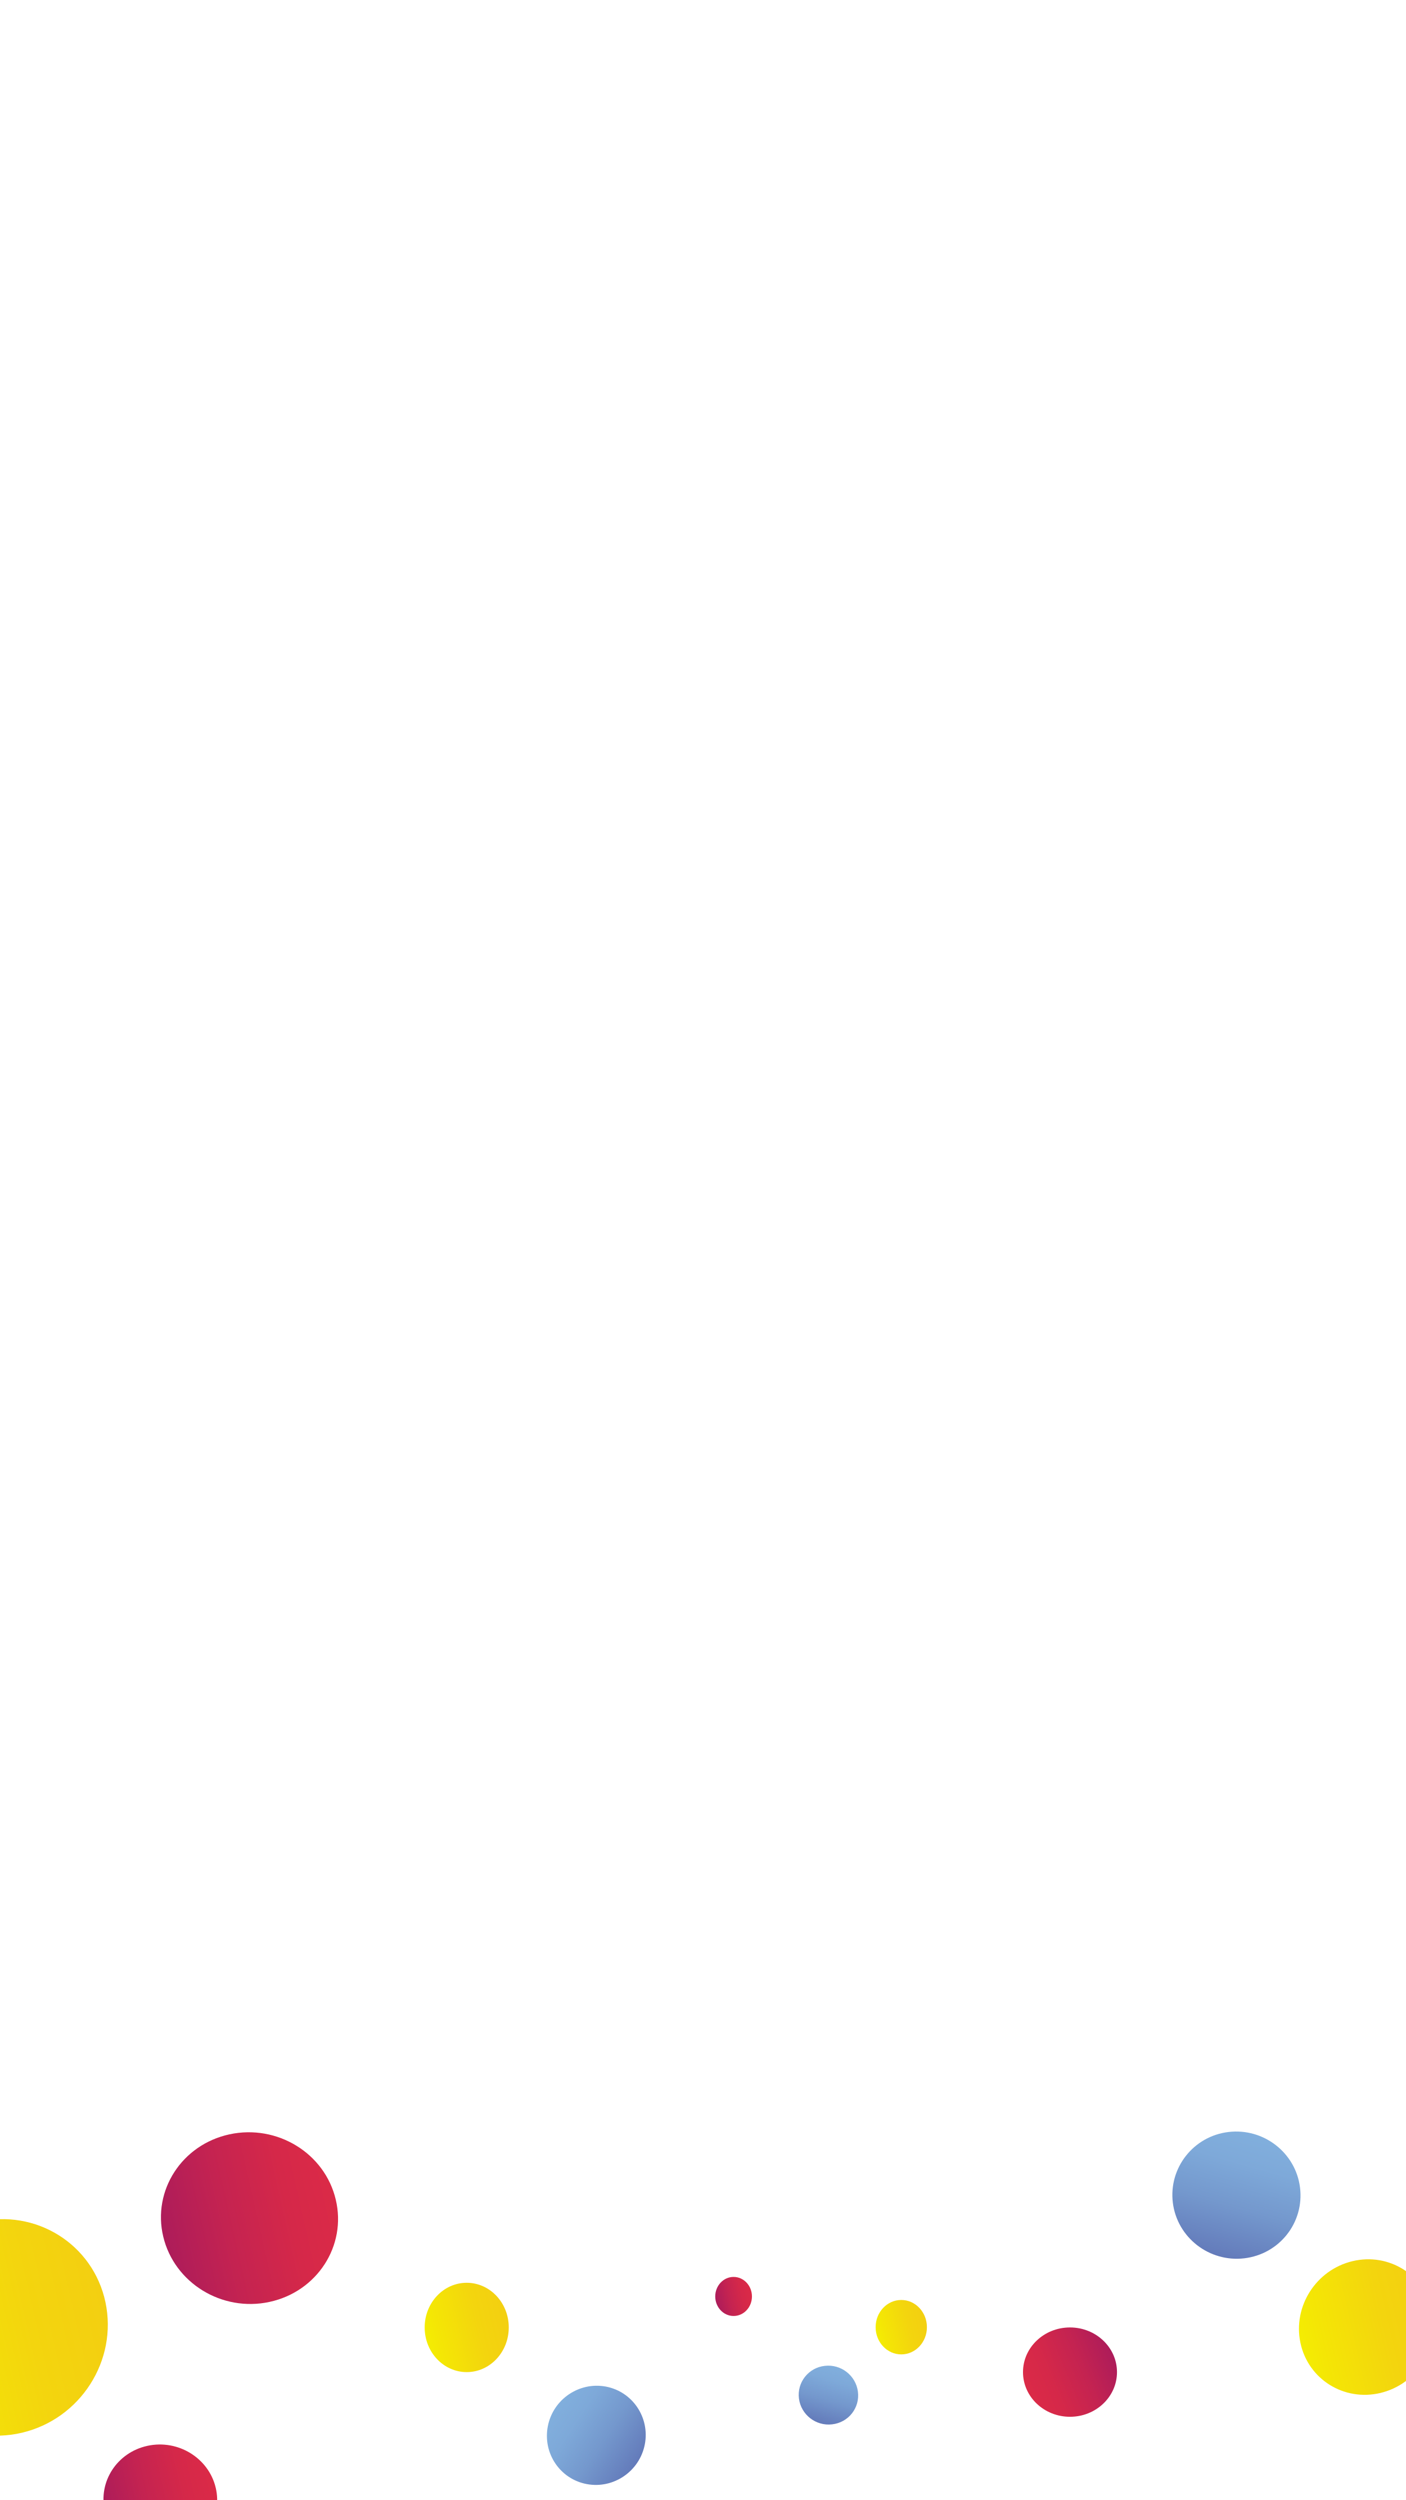 <?xml version="1.0" encoding="utf-8"?>
<!-- Generator: Adobe Illustrator 22.0.0, SVG Export Plug-In . SVG Version: 6.00 Build 0)  -->
<svg version="1.1" id="Layer_1" xmlns="http://www.w3.org/2000/svg" xmlns:xlink="http://www.w3.org/1999/xlink" x="0px" y="0px"
	 viewBox="0 0 1080 1920" style="enable-background:new 0 0 1080 1920;" xml:space="preserve">
<style type="text/css">
	.st0{fill:url(#SVGID_1_);}
	.st1{fill:url(#SVGID_2_);}
	.st2{fill:url(#SVGID_3_);}
	.st3{fill:url(#SVGID_4_);}
	.st4{fill:url(#SVGID_5_);}
	.st5{fill:url(#SVGID_6_);}
	.st6{fill:url(#SVGID_7_);}
	.st7{fill:url(#SVGID_8_);}
	.st8{fill:url(#SVGID_9_);}
	.st9{fill:url(#SVGID_10_);}
	.st10{fill:url(#SVGID_11_);}
</style>
<linearGradient id="SVGID_1_" gradientUnits="userSpaceOnUse" x1="-182.387" y1="1347.427" x2="-46.803" y2="1347.427" gradientTransform="matrix(0.975 -0.221 0.221 0.975 6.003 363.836)">
	<stop  offset="1.511000e-03" style="stop-color:#AD1C5A"/>
	<stop  offset="0.356" style="stop-color:#C42351"/>
	<stop  offset="0.725" style="stop-color:#D52849"/>
	<stop  offset="1" style="stop-color:#DB2A47"/>
</linearGradient>
<path class="st0" d="M257.9,1689.1c8.5,35.5-14.3,70.7-50.9,78.6c-36.6,7.9-73.1-14.6-81.6-50.1s14.3-70.7,50.9-78.6
	S249.5,1653.5,257.9,1689.1z"/>
<linearGradient id="SVGID_2_" gradientUnits="userSpaceOnUse" x1="-272.712" y1="1543.179" x2="-185.621" y2="1543.179" gradientTransform="matrix(0.975 -0.221 0.221 0.975 6.003 363.836)">
	<stop  offset="1.511000e-03" style="stop-color:#AD1C5A"/>
	<stop  offset="0.356" style="stop-color:#C42351"/>
	<stop  offset="0.725" style="stop-color:#D52849"/>
	<stop  offset="1" style="stop-color:#DB2A47"/>
</linearGradient>
<path class="st1" d="M165.7,1910.4c5.4,22.8-9.2,45.4-32.7,50.5c-23.5,5.1-47-9.4-52.4-32.2c-5.4-22.8,9.2-45.4,32.7-50.5
	S160.3,1887.6,165.7,1910.4z"/>
<linearGradient id="SVGID_3_" gradientUnits="userSpaceOnUse" x1="-2.811" y1="1466.144" x2="62.051" y2="1466.144" gradientTransform="matrix(0.975 -0.221 0.221 0.975 6.003 363.836)">
	<stop  offset="1.511000e-03" style="stop-color:#F4ED02"/>
	<stop  offset="0.155" style="stop-color:#F4E605"/>
	<stop  offset="0.639" style="stop-color:#F3D50E"/>
	<stop  offset="1" style="stop-color:#F3CF11"/>
</linearGradient>
<ellipse class="st2" cx="358.5" cy="1787.3" rx="32.3" ry="34.3"/>
<linearGradient id="SVGID_4_" gradientUnits="userSpaceOnUse" x1="473.261" y1="871.471" x2="544.888" y2="871.471" gradientTransform="matrix(-0.922 0.388 -0.388 -0.922 1629.376 2427.165)">
	<stop  offset="1.511000e-03" style="stop-color:#AD1C5A"/>
	<stop  offset="0.356" style="stop-color:#C42351"/>
	<stop  offset="0.725" style="stop-color:#D52849"/>
	<stop  offset="1" style="stop-color:#DB2A47"/>
</linearGradient>
<ellipse class="st3" cx="821.9" cy="1821.6" rx="36.1" ry="34.3"/>
<linearGradient id="SVGID_5_" gradientUnits="userSpaceOnUse" x1="220.576" y1="1488.217" x2="248.891" y2="1488.217" gradientTransform="matrix(0.975 -0.221 0.221 0.975 6.003 363.836)">
	<stop  offset="1.511000e-03" style="stop-color:#AD1C5A"/>
	<stop  offset="0.356" style="stop-color:#C42351"/>
	<stop  offset="0.725" style="stop-color:#D52849"/>
	<stop  offset="1" style="stop-color:#DB2A47"/>
</linearGradient>
<ellipse class="st4" cx="563.5" cy="1763.5" rx="14.1" ry="15"/>
<linearGradient id="SVGID_6_" gradientUnits="userSpaceOnUse" x1="897.843" y1="1706.668" x2="995.499" y2="1706.668" gradientTransform="matrix(0.274 -0.962 0.962 0.274 -951.144 2128.081)">
	<stop  offset="1.511000e-03" style="stop-color:#647BBA"/>
	<stop  offset="1.241577e-02" style="stop-color:#647CBB"/>
	<stop  offset="0.403" style="stop-color:#7498CD"/>
	<stop  offset="0.745" style="stop-color:#7EA9D9"/>
	<stop  offset="1" style="stop-color:#81AFDD"/>
</linearGradient>
<path class="st5" d="M955.8,1734.2c-27,3.2-51.6-16-54.9-42.7s15.8-51.1,42.8-54.3c27-3.2,51.6,16,54.9,42.7
	C1001.9,1706.8,982.8,1731,955.8,1734.2z"/>
<linearGradient id="SVGID_7_" gradientUnits="userSpaceOnUse" x1="539.874" y1="1294.517" x2="604.736" y2="1294.517" gradientTransform="matrix(1.569 -0.355 0.334 1.477 -281.2 78.657)">
	<stop  offset="1.511000e-03" style="stop-color:#F4ED02"/>
	<stop  offset="0.155" style="stop-color:#F4E605"/>
	<stop  offset="0.639" style="stop-color:#F3D50E"/>
	<stop  offset="1" style="stop-color:#F3CF11"/>
</linearGradient>
<path class="st6" d="M1100.4,1774.9c5.9,28-12,56-40,62.7s-55.6-10.5-61.5-38.5s12-56,40-62.7
	C1066.9,1729.7,1094.5,1747,1100.4,1774.9z"/>
<linearGradient id="SVGID_8_" gradientUnits="userSpaceOnUse" x1="-115.811" y1="1141.643" x2="-12.203" y2="1141.643" gradientTransform="matrix(1.569 -0.355 0.334 1.477 -281.2 78.657)">
	<stop  offset="1.511000e-03" style="stop-color:#F4ED02"/>
	<stop  offset="0.155" style="stop-color:#F4E605"/>
	<stop  offset="0.639" style="stop-color:#F3D50E"/>
	<stop  offset="1" style="stop-color:#F3CF11"/>
</linearGradient>
<path class="st7" d="M81,1767.9c9.5,44.7-19.1,89.5-63.9,100.2c-44.8,10.7-88.8-16.8-98.3-61.5s19.1-89.5,63.9-100.2
	C27.5,1695.8,71.5,1723.3,81,1767.9z"/>
<linearGradient id="SVGID_9_" gradientUnits="userSpaceOnUse" x1="690.494" y1="1447.52" x2="735.724" y2="1447.52" gradientTransform="matrix(0.274 -0.962 0.962 0.274 -951.144 2128.081)">
	<stop  offset="1.511000e-03" style="stop-color:#647BBA"/>
	<stop  offset="1.241577e-02" style="stop-color:#647CBB"/>
	<stop  offset="0.403" style="stop-color:#7498CD"/>
	<stop  offset="0.745" style="stop-color:#7EA9D9"/>
	<stop  offset="1" style="stop-color:#81AFDD"/>
</linearGradient>
<path class="st8" d="M639.2,1861.7c-12.5,1.5-23.9-7.4-25.5-19.8s7.3-23.7,19.8-25.1c12.5-1.5,23.9,7.4,25.5,19.8
	C660.6,1849,651.8,1860.3,639.2,1861.7z"/>
<linearGradient id="SVGID_10_" gradientUnits="userSpaceOnUse" x1="335.373" y1="1539.631" x2="374.986" y2="1539.631" gradientTransform="matrix(0.975 -0.221 0.221 0.975 6.003 363.836)">
	<stop  offset="1.511000e-03" style="stop-color:#F4ED02"/>
	<stop  offset="0.155" style="stop-color:#F4E605"/>
	<stop  offset="0.639" style="stop-color:#F3D50E"/>
	<stop  offset="1" style="stop-color:#F3CF11"/>
</linearGradient>
<ellipse class="st9" cx="692.3" cy="1787.1" rx="19.7" ry="20.9"/>
<linearGradient id="SVGID_11_" gradientUnits="userSpaceOnUse" x1="1067.566" y1="354.249" x2="1143.279" y2="354.249" gradientTransform="matrix(-0.833 -0.554 0.554 -0.833 1182.208 2777.365)">
	<stop  offset="1.511000e-03" style="stop-color:#647BBA"/>
	<stop  offset="1.241577e-02" style="stop-color:#647CBB"/>
	<stop  offset="0.403" style="stop-color:#7498CD"/>
	<stop  offset="0.745" style="stop-color:#7EA9D9"/>
	<stop  offset="1" style="stop-color:#81AFDD"/>
</linearGradient>
<path class="st10" d="M495.3,1877.1c-4,20.7-24,34.3-44.5,30.5c-20.6-3.8-34-23.7-30-44.4s24-34.3,44.5-30.5
	S499.3,1856.4,495.3,1877.1z"/>
</svg>
